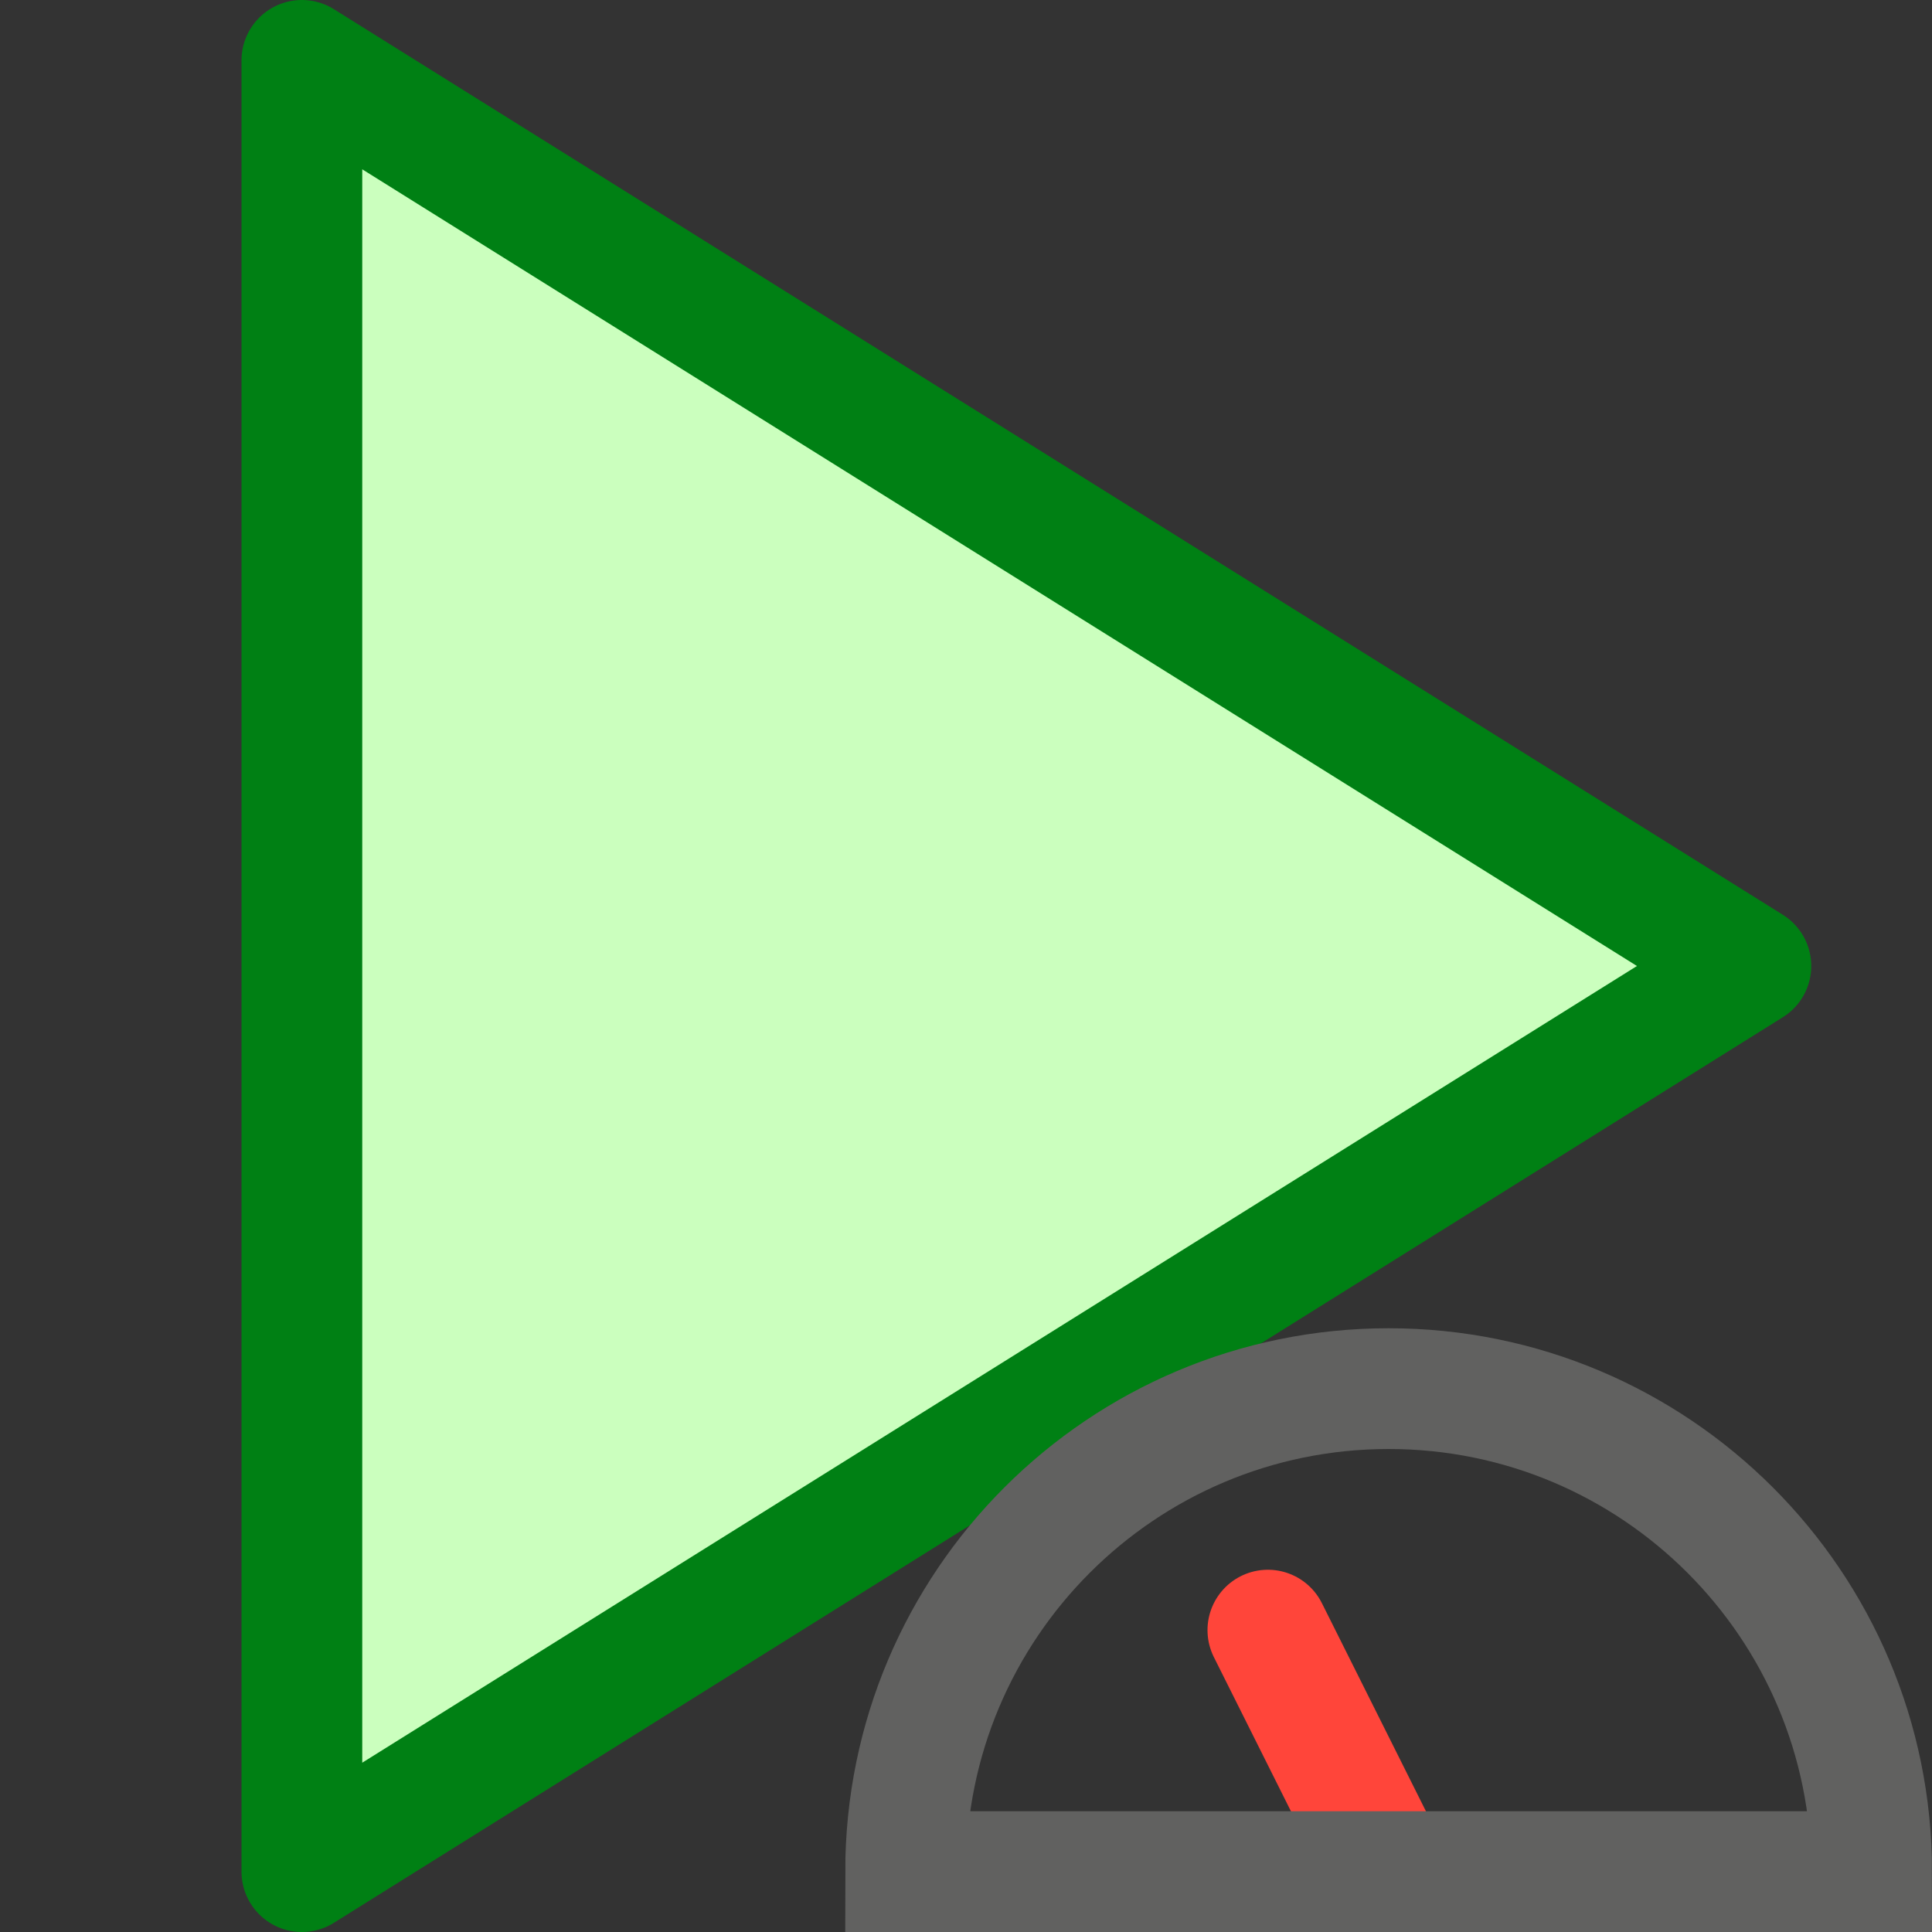 <svg width="16" height="16" viewBox="0 0 16 16" fill="none" xmlns="http://www.w3.org/2000/svg">
<rect x="0" y="0" width="16" height="16" fill="#333333" stroke="none"/>
<path d="M2.5 15.5V0.5L14.5 8L2.5 15.5Z" fill="#CBFFBE" stroke="#008014" stroke-linejoin="round"/>
<path d="M10.5 13.5L11.5 15.5" stroke="#FF453A" stroke-linecap="round"/>
<path d="M15.5 15.5H7.5C7.5 13.291 9.291 11.5 11.5 11.5C13.709 11.5 15.5 13.291 15.5 15.5Z" stroke="#616160" stroke-linecap="round"/>
</svg>
